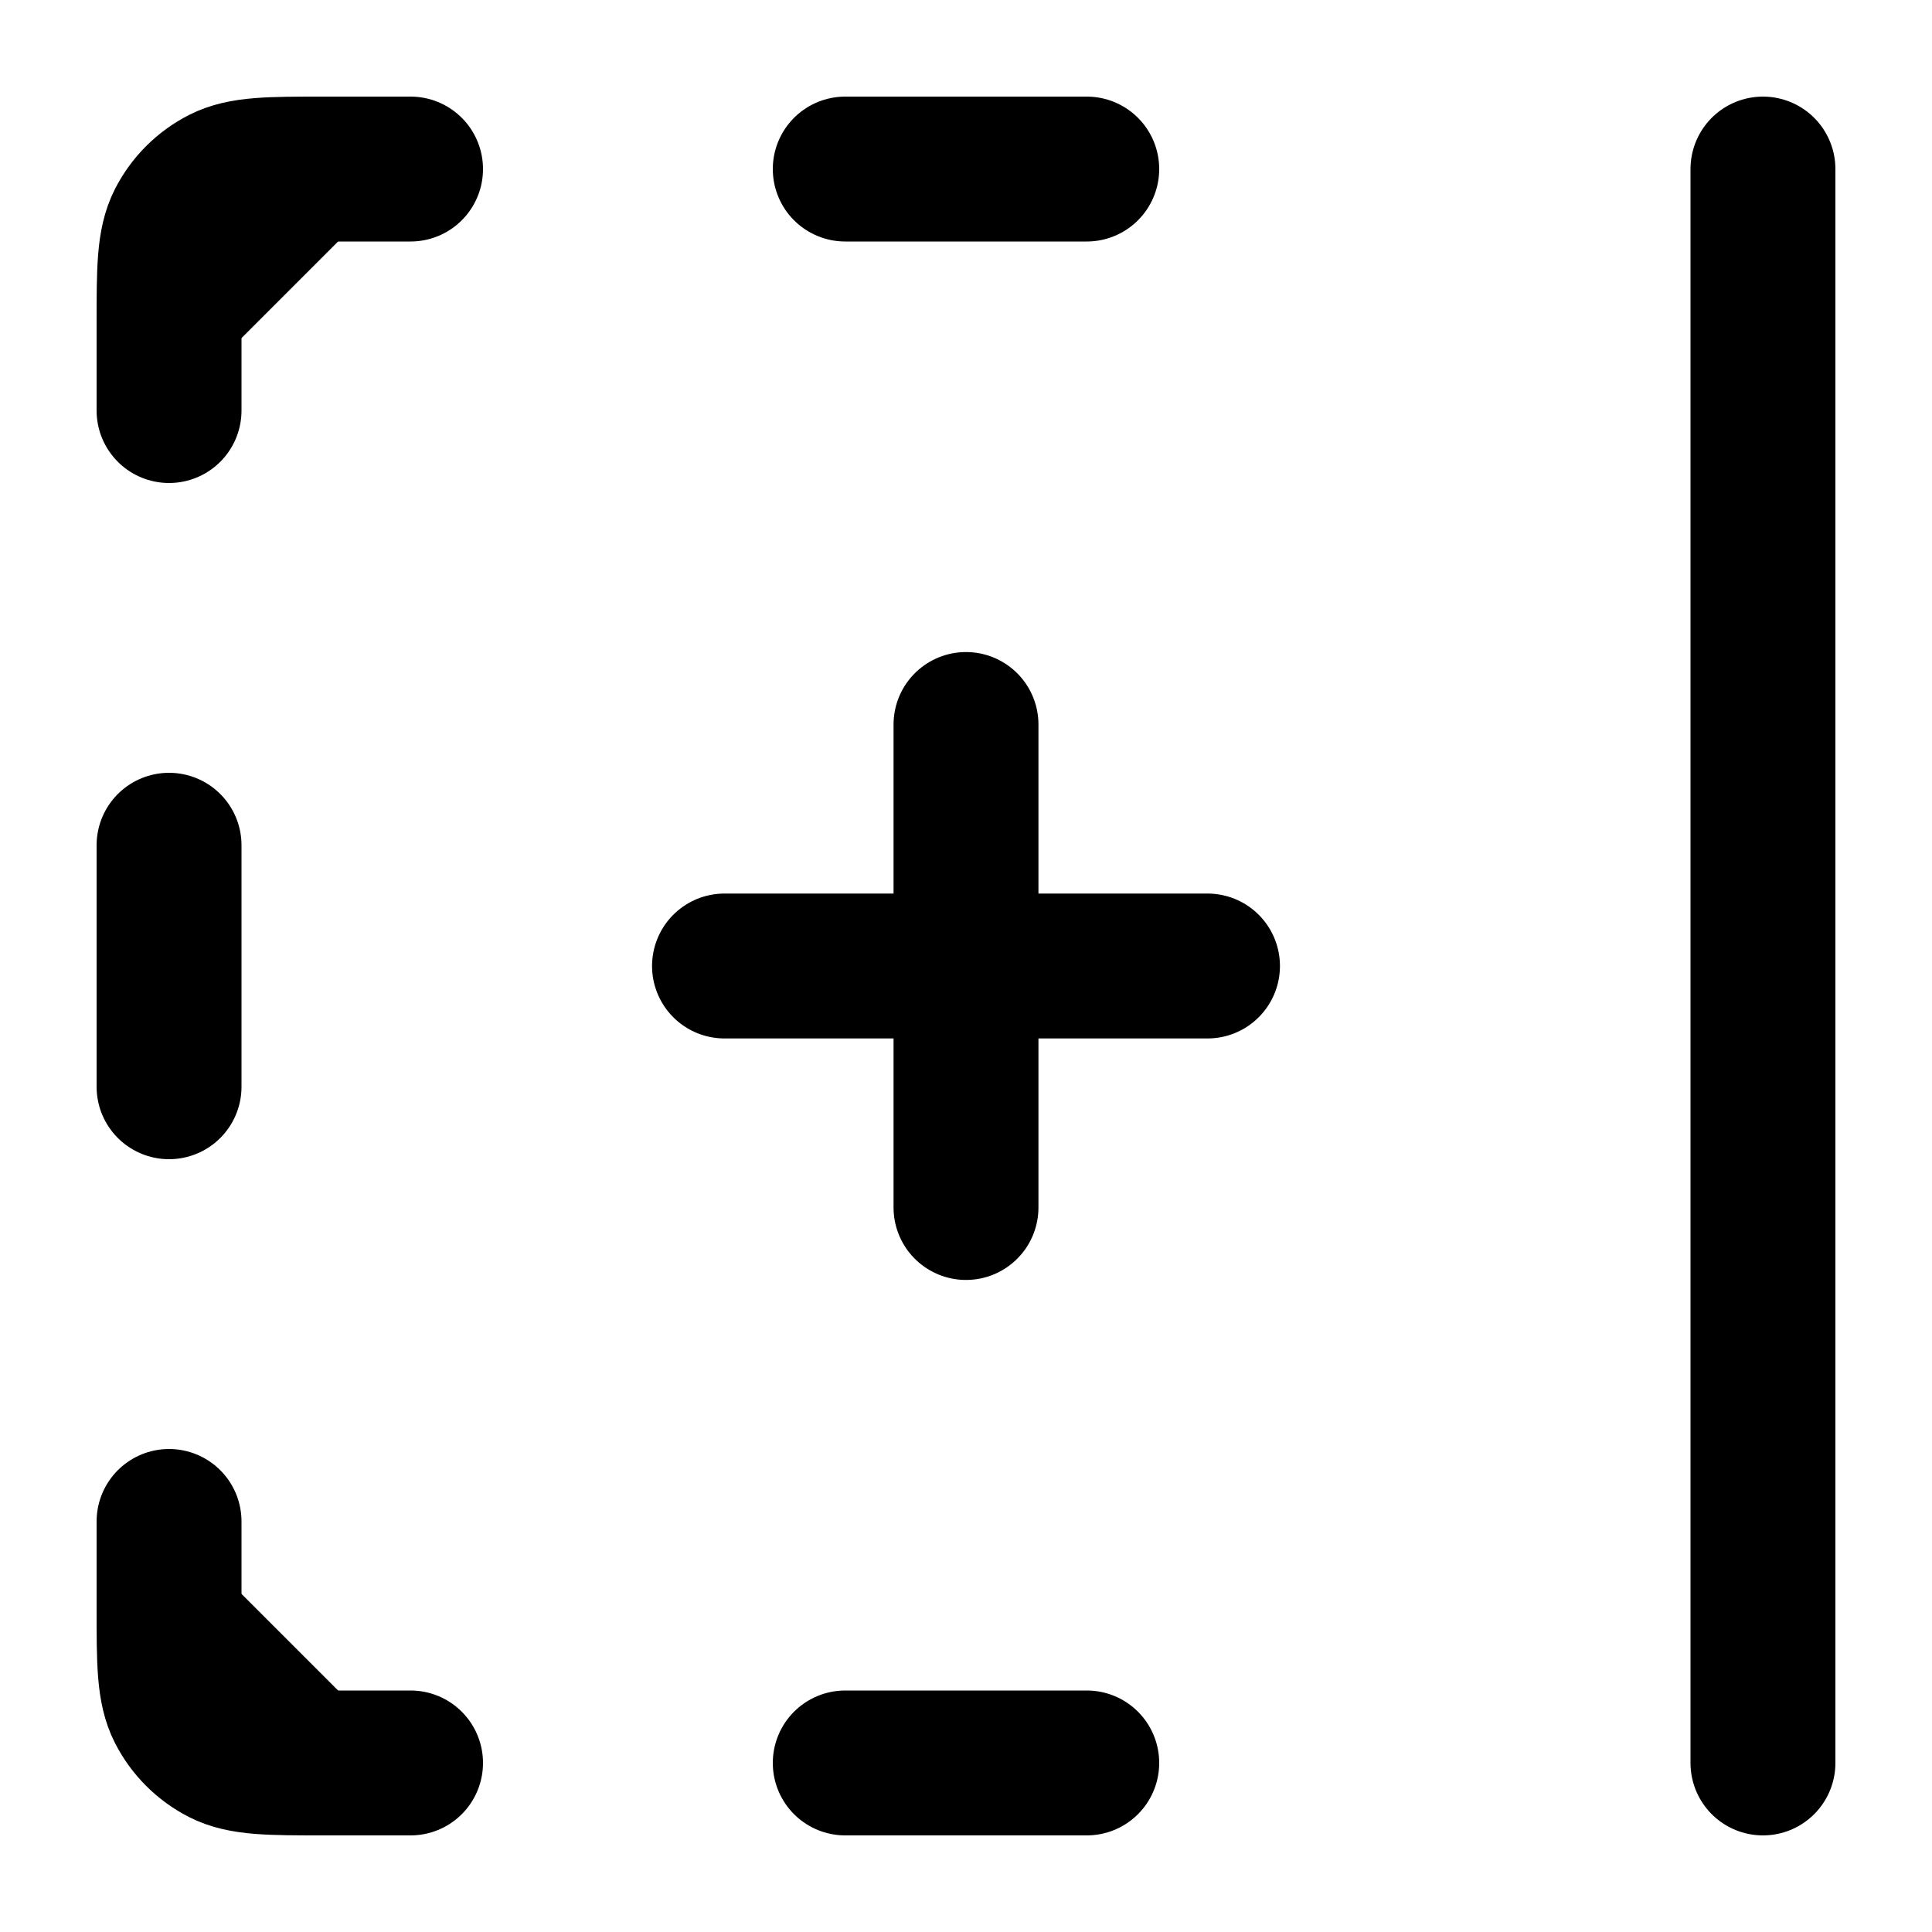 <svg width="20" height="20" viewBox="0 0 20 20" fill="currentColor" xmlns="http://www.w3.org/2000/svg">
<path d="M1.75 4.25V3.35C1.75 2.79 1.75 2.51 1.859 2.296C1.955 2.108 2.108 1.955 2.296 1.859C2.51 1.75 2.79 1.75 3.35 1.75H4.25M1.75 15.75V16.65C1.75 17.21 1.75 17.49 1.859 17.704C1.955 17.892 2.108 18.045 2.296 18.141C2.51 18.25 2.79 18.25 3.35 18.25H4.25M8.75 1.75H11.25M8.75 18.25H11.25M18.25 1.75V18.25M1.75 8.75L1.75 11.25M10 12.5V10M10 10H12.5M10 10V7.5M10 10H7.5" stroke="black" stroke-width="1.5" stroke-linecap="round" stroke-linejoin="round"/>
</svg>
